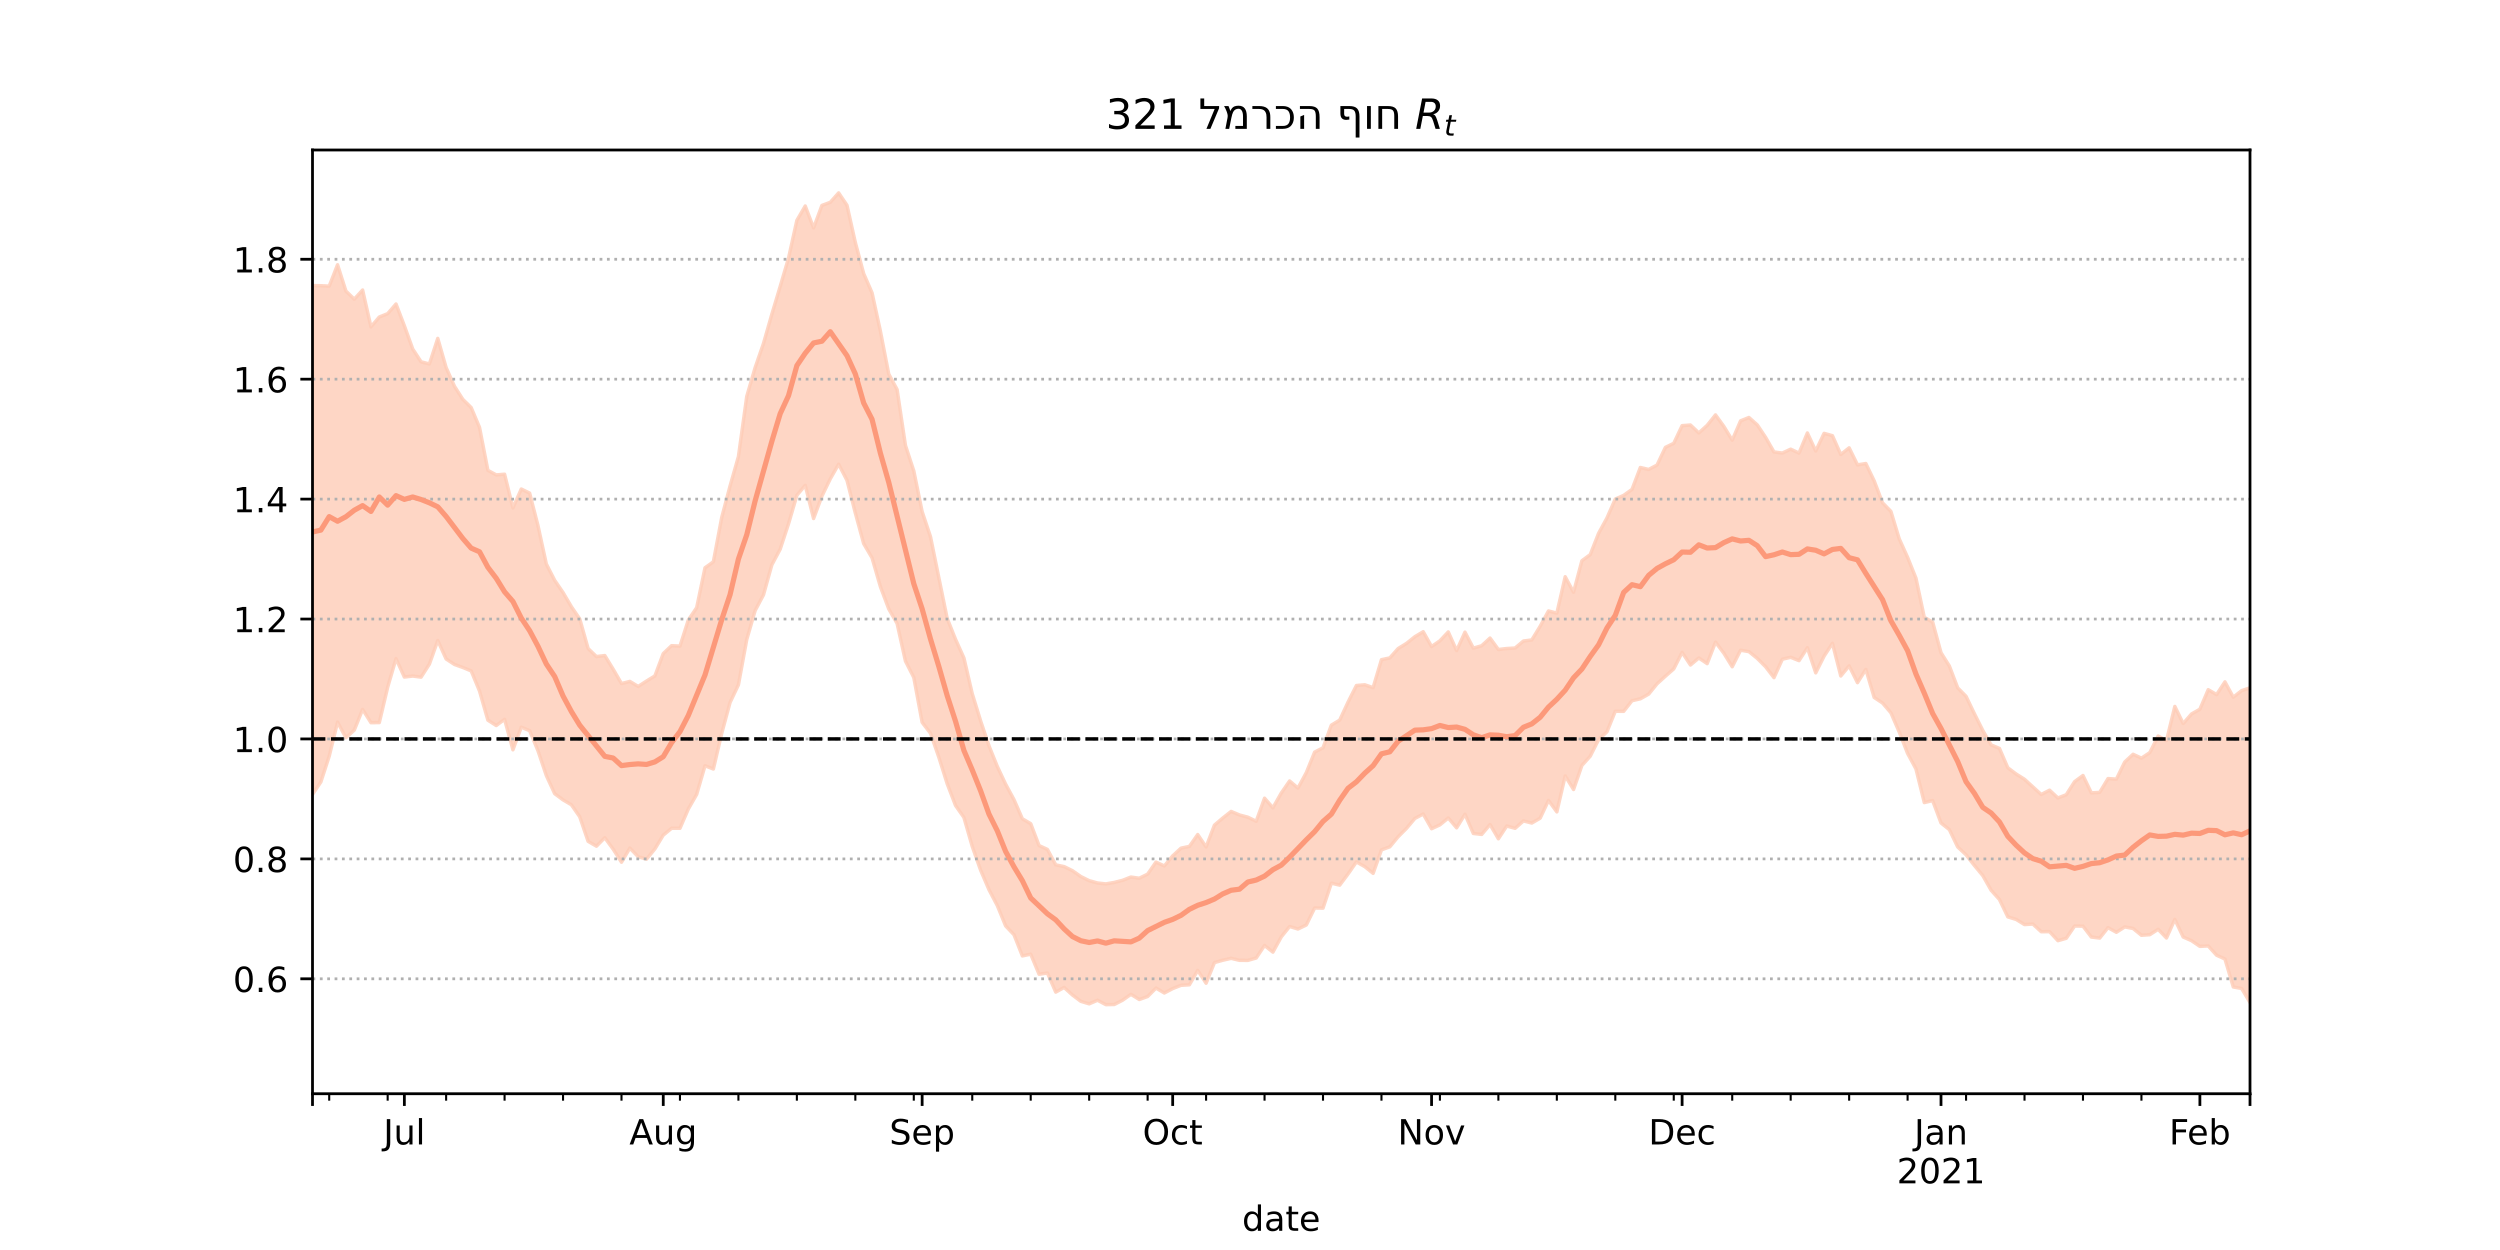 <?xml version="1.0" encoding="utf-8" standalone="no"?>
<!DOCTYPE svg PUBLIC "-//W3C//DTD SVG 1.1//EN"
  "http://www.w3.org/Graphics/SVG/1.1/DTD/svg11.dtd">
<!-- Created with matplotlib (https://matplotlib.org/) -->
<svg height="360pt" version="1.1" viewBox="0 0 720 360" width="720pt" xmlns="http://www.w3.org/2000/svg" xmlns:xlink="http://www.w3.org/1999/xlink">
 <defs>
  <style type="text/css">*{stroke-linecap:butt;stroke-linejoin:round;}</style>
 </defs>
 <g id="figure_1">
  <g id="patch_1">
   <path d="M 0 360 
L 720 360 
L 720 0 
L 0 0 
z
" style="fill:#ffffff;"/>
  </g>
  <g id="axes_1">
   <g id="patch_2">
    <path d="M 90 315 
L 648 315 
L 648 43.2 
L 90 43.2 
z
" style="fill:#ffffff;"/>
   </g>
   <g id="PolyCollection_1">
    <defs>
     <path d="M 90 -131.208 
L 90 -277.752 
L 92.405 -277.716 
L 94.81 -277.594 
L 97.216 -283.746 
L 99.621 -276.176 
L 102.026 -273.843 
L 104.431 -276.475 
L 106.836 -265.872 
L 109.241 -268.701 
L 111.647 -269.667 
L 114.052 -272.447 
L 116.457 -266.18 
L 118.862 -259.489 
L 121.267 -255.798 
L 123.672 -255.187 
L 126.078 -262.544 
L 128.483 -254.133 
L 130.888 -248.747 
L 133.293 -244.988 
L 135.698 -242.617 
L 138.103 -236.901 
L 140.509 -224.541 
L 142.914 -223.23 
L 145.319 -223.426 
L 147.724 -213.714 
L 150.129 -219.159 
L 152.534 -217.983 
L 154.94 -208.604 
L 157.345 -197.565 
L 159.75 -192.856 
L 162.155 -189.346 
L 164.56 -185.265 
L 166.966 -181.745 
L 169.371 -173.225 
L 171.776 -170.907 
L 174.181 -171.202 
L 176.586 -167.287 
L 178.991 -163.135 
L 181.397 -163.756 
L 183.802 -162.301 
L 186.207 -163.858 
L 188.612 -165.343 
L 191.017 -171.766 
L 193.422 -174.048 
L 195.828 -173.918 
L 198.233 -181.423 
L 200.638 -184.983 
L 203.043 -196.481 
L 205.448 -198.198 
L 207.853 -210.961 
L 210.259 -220.034 
L 212.664 -228.49 
L 215.069 -245.847 
L 217.474 -254.106 
L 219.879 -261.068 
L 222.284 -269.478 
L 224.69 -277.487 
L 227.095 -285.656 
L 229.5 -296.534 
L 231.905 -300.674 
L 234.31 -294.351 
L 236.716 -300.84 
L 239.121 -301.735 
L 241.526 -304.445 
L 243.931 -300.884 
L 246.336 -290.154 
L 248.741 -281.195 
L 251.147 -275.664 
L 253.552 -264.637 
L 255.957 -252.278 
L 258.362 -247.811 
L 260.767 -231.721 
L 263.172 -224.366 
L 265.578 -212.631 
L 267.983 -205.415 
L 270.388 -193.618 
L 272.793 -181.871 
L 275.198 -175.872 
L 277.603 -170.512 
L 280.009 -160.196 
L 282.414 -152.386 
L 284.819 -145.218 
L 287.224 -139.259 
L 289.629 -134.14 
L 292.034 -129.688 
L 294.44 -124.184 
L 296.845 -122.788 
L 299.25 -116.473 
L 301.655 -115.371 
L 304.06 -110.916 
L 306.466 -110.422 
L 308.871 -109.241 
L 311.276 -107.557 
L 313.681 -106.365 
L 316.086 -105.699 
L 318.491 -105.441 
L 320.897 -105.861 
L 323.302 -106.467 
L 325.707 -107.411 
L 328.112 -107.071 
L 330.517 -108.246 
L 332.922 -111.725 
L 335.328 -110.602 
L 337.733 -113.506 
L 340.138 -115.733 
L 342.543 -116.234 
L 344.948 -119.653 
L 347.353 -116.066 
L 349.759 -122.364 
L 352.164 -124.41 
L 354.569 -126.307 
L 356.974 -125.29 
L 359.379 -124.648 
L 361.784 -123.471 
L 364.19 -130.122 
L 366.595 -127.351 
L 369 -131.592 
L 371.405 -135.085 
L 373.81 -133.033 
L 376.216 -137.487 
L 378.621 -143.398 
L 381.026 -144.62 
L 383.431 -151.164 
L 385.836 -152.603 
L 388.241 -157.797 
L 390.647 -162.574 
L 393.052 -162.78 
L 395.457 -161.964 
L 397.862 -170.011 
L 400.267 -170.522 
L 402.672 -173.222 
L 405.078 -174.702 
L 407.483 -176.626 
L 409.888 -178.073 
L 412.293 -173.794 
L 414.698 -175.454 
L 417.103 -178.003 
L 419.509 -172.627 
L 421.914 -177.941 
L 424.319 -173.335 
L 426.724 -174.027 
L 429.129 -176.238 
L 431.534 -172.941 
L 433.94 -173.23 
L 436.345 -173.364 
L 438.75 -175.385 
L 441.155 -175.696 
L 443.56 -179.62 
L 445.966 -184.044 
L 448.371 -183.416 
L 450.776 -193.896 
L 453.181 -189.432 
L 455.586 -198.501 
L 457.991 -200.274 
L 460.397 -206.406 
L 462.802 -210.822 
L 465.207 -216.272 
L 467.612 -217.329 
L 470.017 -219.046 
L 472.422 -225.363 
L 474.828 -224.8 
L 477.233 -226.071 
L 479.638 -231.154 
L 482.043 -232.324 
L 484.448 -237.409 
L 486.853 -237.597 
L 489.259 -235.315 
L 491.664 -237.5 
L 494.069 -240.506 
L 496.474 -237.192 
L 498.879 -233.225 
L 501.284 -238.793 
L 503.69 -239.764 
L 506.095 -237.633 
L 508.5 -234.028 
L 510.905 -229.835 
L 513.31 -229.518 
L 515.716 -230.639 
L 518.121 -229.508 
L 520.526 -235.306 
L 522.931 -230.112 
L 525.336 -235.191 
L 527.741 -234.526 
L 530.147 -229.111 
L 532.552 -231.019 
L 534.957 -226.122 
L 537.362 -226.501 
L 539.767 -221.505 
L 542.172 -215.182 
L 544.578 -212.724 
L 546.983 -204.798 
L 549.388 -199.483 
L 551.793 -193.48 
L 554.198 -182.2 
L 556.603 -180.854 
L 559.009 -172.02 
L 561.414 -168.194 
L 563.819 -161.891 
L 566.224 -159.456 
L 568.629 -154.449 
L 571.034 -149.642 
L 573.44 -145.463 
L 575.845 -144.453 
L 578.25 -138.879 
L 580.655 -137.082 
L 583.06 -135.567 
L 585.466 -133.376 
L 587.871 -131.187 
L 590.276 -132.424 
L 592.681 -130.18 
L 595.086 -131.119 
L 597.491 -134.886 
L 599.897 -136.659 
L 602.302 -131.655 
L 604.707 -131.79 
L 607.112 -135.774 
L 609.517 -135.61 
L 611.922 -140.533 
L 614.328 -142.77 
L 616.733 -141.654 
L 619.138 -143.24 
L 621.543 -148.019 
L 623.948 -146.715 
L 626.353 -156.548 
L 628.759 -151.62 
L 631.164 -154.383 
L 633.569 -155.738 
L 635.974 -161.369 
L 638.379 -159.957 
L 640.784 -163.621 
L 643.19 -159.196 
L 645.595 -161.103 
L 648 -161.893 
L 650.405 -163.451 
L 652.81 -162.947 
L 655.216 -172.219 
L 657.621 -168.092 
L 660.026 -167.856 
L 662.431 -168.211 
L 664.836 -173.43 
L 667.241 -171.781 
L 667.241 -60.802 
L 667.241 -60.802 
L 664.836 -61.767 
L 662.431 -57.355 
L 660.026 -60.604 
L 657.621 -63.926 
L 655.216 -71.732 
L 652.81 -65.574 
L 650.405 -68.299 
L 648 -71.279 
L 645.595 -75.319 
L 643.19 -75.751 
L 640.784 -83.814 
L 638.379 -84.893 
L 635.974 -87.569 
L 633.569 -87.441 
L 631.164 -89.084 
L 628.759 -90.15 
L 626.353 -95.216 
L 623.948 -89.858 
L 621.543 -92.36 
L 619.138 -90.808 
L 616.733 -90.64 
L 614.328 -92.604 
L 611.922 -93.039 
L 609.517 -91.501 
L 607.112 -92.844 
L 604.707 -89.828 
L 602.302 -90.135 
L 599.897 -93.267 
L 597.491 -93.307 
L 595.086 -89.773 
L 592.681 -89.086 
L 590.276 -91.677 
L 587.871 -91.664 
L 585.466 -93.877 
L 583.06 -93.719 
L 580.655 -95.208 
L 578.25 -95.938 
L 575.845 -100.936 
L 573.44 -103.613 
L 571.034 -107.843 
L 568.629 -110.743 
L 566.224 -113.83 
L 563.819 -116.068 
L 561.414 -121.062 
L 559.009 -122.989 
L 556.603 -129.427 
L 554.198 -128.856 
L 551.793 -138.559 
L 549.388 -143.009 
L 546.983 -149.166 
L 544.578 -154.721 
L 542.172 -157.528 
L 539.767 -159.13 
L 537.362 -167.216 
L 534.957 -163.393 
L 532.552 -168.223 
L 530.147 -165.318 
L 527.741 -174.725 
L 525.336 -171.028 
L 522.931 -166.222 
L 520.526 -173.449 
L 518.121 -169.737 
L 515.716 -170.694 
L 513.31 -170.146 
L 510.905 -164.835 
L 508.5 -167.965 
L 506.095 -170.382 
L 503.69 -172.334 
L 501.284 -172.738 
L 498.879 -167.976 
L 496.474 -171.863 
L 494.069 -175.062 
L 491.664 -168.877 
L 489.259 -170.502 
L 486.853 -168.473 
L 484.448 -172.111 
L 482.043 -167.361 
L 479.638 -165.251 
L 477.233 -163.073 
L 474.828 -160.108 
L 472.422 -158.743 
L 470.017 -158.193 
L 467.612 -155.129 
L 465.207 -155.165 
L 462.802 -149.246 
L 460.397 -146.988 
L 457.991 -142.222 
L 455.586 -139.548 
L 453.181 -132.626 
L 450.776 -136.539 
L 448.371 -126.18 
L 445.966 -129.481 
L 443.56 -124.36 
L 441.155 -122.964 
L 438.75 -123.568 
L 436.345 -121.446 
L 433.94 -122.104 
L 431.534 -118.434 
L 429.129 -122.537 
L 426.724 -119.68 
L 424.319 -119.965 
L 421.914 -125.491 
L 419.509 -121.588 
L 417.103 -124.42 
L 414.698 -122.438 
L 412.293 -121.327 
L 409.888 -125.562 
L 407.483 -124.289 
L 405.078 -121.438 
L 402.672 -119.022 
L 400.267 -116.116 
L 397.862 -115.246 
L 395.457 -108.471 
L 393.052 -110.414 
L 390.647 -111.761 
L 388.241 -108.303 
L 385.836 -105.078 
L 383.431 -105.652 
L 381.026 -98.454 
L 378.621 -98.501 
L 376.216 -93.604 
L 373.81 -92.442 
L 371.405 -93.172 
L 369 -90.16 
L 366.595 -85.787 
L 364.19 -87.7 
L 361.784 -84.094 
L 359.379 -83.411 
L 356.974 -83.421 
L 354.569 -83.998 
L 352.164 -83.452 
L 349.759 -82.777 
L 347.353 -76.833 
L 344.948 -80.53 
L 342.543 -76.382 
L 340.138 -76.229 
L 337.733 -75.285 
L 335.328 -74.02 
L 332.922 -75.437 
L 330.517 -72.998 
L 328.112 -72.146 
L 325.707 -73.631 
L 323.302 -71.941 
L 320.897 -70.697 
L 318.491 -70.659 
L 316.086 -71.931 
L 313.681 -70.891 
L 311.276 -71.622 
L 308.871 -73.432 
L 306.466 -75.608 
L 304.06 -74.269 
L 301.655 -79.766 
L 299.25 -79.418 
L 296.845 -85.2 
L 294.44 -84.69 
L 292.034 -90.793 
L 289.629 -93.33 
L 287.224 -99.187 
L 284.819 -103.784 
L 282.414 -109.399 
L 280.009 -116.221 
L 277.603 -124.581 
L 275.198 -128.012 
L 272.793 -134.276 
L 270.388 -141.903 
L 267.983 -148.814 
L 265.578 -151.957 
L 263.172 -164.879 
L 260.767 -169.615 
L 258.362 -180.444 
L 255.957 -184.636 
L 253.552 -191.042 
L 251.147 -199.338 
L 248.741 -203.427 
L 246.336 -212.248 
L 243.931 -221.667 
L 241.526 -226.308 
L 239.121 -222.096 
L 236.716 -217.119 
L 234.31 -210.663 
L 231.905 -220.227 
L 229.5 -217.353 
L 227.095 -209.144 
L 224.69 -201.83 
L 222.284 -197.305 
L 219.879 -188.672 
L 217.474 -184.148 
L 215.069 -175.837 
L 212.664 -162.761 
L 210.259 -157.699 
L 207.853 -148.79 
L 205.448 -138.519 
L 203.043 -139.46 
L 200.638 -131.212 
L 198.233 -126.998 
L 195.828 -121.451 
L 193.422 -121.46 
L 191.017 -119.477 
L 188.612 -115.524 
L 186.207 -112.579 
L 183.802 -113.248 
L 181.397 -115.748 
L 178.991 -111.681 
L 176.586 -115.44 
L 174.181 -118.742 
L 171.776 -116.297 
L 169.371 -117.695 
L 166.966 -124.761 
L 164.56 -128.224 
L 162.155 -129.638 
L 159.75 -131.424 
L 157.345 -136.635 
L 154.94 -143.781 
L 152.534 -149.563 
L 150.129 -150.571 
L 147.724 -144.058 
L 145.319 -152.832 
L 142.914 -151.049 
L 140.509 -152.592 
L 138.103 -160.983 
L 135.698 -166.784 
L 133.293 -167.768 
L 130.888 -168.634 
L 128.483 -170.216 
L 126.078 -175.531 
L 123.672 -168.746 
L 121.267 -164.981 
L 118.862 -165.293 
L 116.457 -165.009 
L 114.052 -170.299 
L 111.647 -162.08 
L 109.241 -151.897 
L 106.836 -151.865 
L 104.431 -155.693 
L 102.026 -149.718 
L 99.621 -147.538 
L 97.216 -152.027 
L 94.81 -142.217 
L 92.405 -134.797 
L 90 -131.208 
z
" id="m1b7b558368" style="stroke:#fdcbb6;stroke-opacity:0.8;"/>
    </defs>
    <g clip-path="url(#p63c198e848)">
     <use style="fill:#fdcbb6;fill-opacity:0.8;stroke:#fdcbb6;stroke-opacity:0.8;" x="0" xlink:href="#m1b7b558368" y="360"/>
    </g>
   </g>
   <g id="matplotlib.axis_1">
    <g id="xtick_1">
     <g id="line2d_1">
      <defs>
       <path d="M 0 0 
L 0 3.5 
" id="m5bec27fdd2" style="stroke:#000000;stroke-width:0.8;"/>
      </defs>
      <g>
       <use style="stroke:#000000;stroke-width:0.8;" x="90" xlink:href="#m5bec27fdd2" y="315"/>
      </g>
     </g>
    </g>
    <g id="xtick_2">
     <g id="line2d_2">
      <g>
       <use style="stroke:#000000;stroke-width:0.8;" x="116.457" xlink:href="#m5bec27fdd2" y="315"/>
      </g>
     </g>
     <g id="text_1">
      <!-- Jul -->
      <g transform="translate(110.424 329.598)scale(0.1 -0.1)">
       <defs>
        <path d="M 9.812 72.906 
L 19.672 72.906 
L 19.672 5.078 
Q 19.672 -8.109 14.672 -14.062 
Q 9.672 -20.016 -1.422 -20.016 
L -5.172 -20.016 
L -5.172 -11.719 
L -2.094 -11.719 
Q 4.438 -11.719 7.125 -8.047 
Q 9.812 -4.391 9.812 5.078 
z
" id="DejaVuSans-74"/>
        <path d="M 8.5 21.578 
L 8.5 54.688 
L 17.484 54.688 
L 17.484 21.922 
Q 17.484 14.156 20.5 10.266 
Q 23.531 6.391 29.594 6.391 
Q 36.859 6.391 41.078 11.031 
Q 45.312 15.672 45.312 23.688 
L 45.312 54.688 
L 54.297 54.688 
L 54.297 0 
L 45.312 0 
L 45.312 8.406 
Q 42.047 3.422 37.719 1 
Q 33.406 -1.422 27.688 -1.422 
Q 18.266 -1.422 13.375 4.438 
Q 8.5 10.297 8.5 21.578 
z
M 31.109 56 
z
" id="DejaVuSans-117"/>
        <path d="M 9.422 75.984 
L 18.406 75.984 
L 18.406 0 
L 9.422 0 
z
" id="DejaVuSans-108"/>
       </defs>
       <use xlink:href="#DejaVuSans-74"/>
       <use x="29.492" xlink:href="#DejaVuSans-117"/>
       <use x="92.871" xlink:href="#DejaVuSans-108"/>
      </g>
     </g>
    </g>
    <g id="xtick_3">
     <g id="line2d_3">
      <g>
       <use style="stroke:#000000;stroke-width:0.8;" x="191.017" xlink:href="#m5bec27fdd2" y="315"/>
      </g>
     </g>
     <g id="text_2">
      <!-- Aug -->
      <g transform="translate(181.254 329.598)scale(0.1 -0.1)">
       <defs>
        <path d="M 34.188 63.188 
L 20.797 26.906 
L 47.609 26.906 
z
M 28.609 72.906 
L 39.797 72.906 
L 67.578 0 
L 57.328 0 
L 50.688 18.703 
L 17.828 18.703 
L 11.188 0 
L 0.781 0 
z
" id="DejaVuSans-65"/>
        <path d="M 45.406 27.984 
Q 45.406 37.75 41.375 43.109 
Q 37.359 48.484 30.078 48.484 
Q 22.859 48.484 18.828 43.109 
Q 14.797 37.75 14.797 27.984 
Q 14.797 18.266 18.828 12.891 
Q 22.859 7.516 30.078 7.516 
Q 37.359 7.516 41.375 12.891 
Q 45.406 18.266 45.406 27.984 
z
M 54.391 6.781 
Q 54.391 -7.172 48.188 -13.984 
Q 42 -20.797 29.203 -20.797 
Q 24.469 -20.797 20.266 -20.094 
Q 16.062 -19.391 12.109 -17.922 
L 12.109 -9.188 
Q 16.062 -11.328 19.922 -12.344 
Q 23.781 -13.375 27.781 -13.375 
Q 36.625 -13.375 41.016 -8.766 
Q 45.406 -4.156 45.406 5.172 
L 45.406 9.625 
Q 42.625 4.781 38.281 2.391 
Q 33.938 0 27.875 0 
Q 17.828 0 11.672 7.656 
Q 5.516 15.328 5.516 27.984 
Q 5.516 40.672 11.672 48.328 
Q 17.828 56 27.875 56 
Q 33.938 56 38.281 53.609 
Q 42.625 51.219 45.406 46.391 
L 45.406 54.688 
L 54.391 54.688 
z
" id="DejaVuSans-103"/>
       </defs>
       <use xlink:href="#DejaVuSans-65"/>
       <use x="68.408" xlink:href="#DejaVuSans-117"/>
       <use x="131.787" xlink:href="#DejaVuSans-103"/>
      </g>
     </g>
    </g>
    <g id="xtick_4">
     <g id="line2d_4">
      <g>
       <use style="stroke:#000000;stroke-width:0.8;" x="265.578" xlink:href="#m5bec27fdd2" y="315"/>
      </g>
     </g>
     <g id="text_3">
      <!-- Sep -->
      <g transform="translate(256.153 329.598)scale(0.1 -0.1)">
       <defs>
        <path d="M 53.516 70.516 
L 53.516 60.891 
Q 47.906 63.578 42.922 64.891 
Q 37.938 66.219 33.297 66.219 
Q 25.25 66.219 20.875 63.094 
Q 16.5 59.969 16.5 54.203 
Q 16.5 49.359 19.406 46.891 
Q 22.312 44.438 30.422 42.922 
L 36.375 41.703 
Q 47.406 39.594 52.656 34.297 
Q 57.906 29 57.906 20.125 
Q 57.906 9.516 50.797 4.047 
Q 43.703 -1.422 29.984 -1.422 
Q 24.812 -1.422 18.969 -0.25 
Q 13.141 0.922 6.891 3.219 
L 6.891 13.375 
Q 12.891 10.016 18.656 8.297 
Q 24.422 6.594 29.984 6.594 
Q 38.422 6.594 43.016 9.906 
Q 47.609 13.234 47.609 19.391 
Q 47.609 24.75 44.312 27.781 
Q 41.016 30.812 33.5 32.328 
L 27.484 33.5 
Q 16.453 35.688 11.516 40.375 
Q 6.594 45.062 6.594 53.422 
Q 6.594 63.094 13.406 68.656 
Q 20.219 74.219 32.172 74.219 
Q 37.312 74.219 42.625 73.281 
Q 47.953 72.359 53.516 70.516 
z
" id="DejaVuSans-83"/>
        <path d="M 56.203 29.594 
L 56.203 25.203 
L 14.891 25.203 
Q 15.484 15.922 20.484 11.062 
Q 25.484 6.203 34.422 6.203 
Q 39.594 6.203 44.453 7.469 
Q 49.312 8.734 54.109 11.281 
L 54.109 2.781 
Q 49.266 0.734 44.188 -0.344 
Q 39.109 -1.422 33.891 -1.422 
Q 20.797 -1.422 13.156 6.188 
Q 5.516 13.812 5.516 26.812 
Q 5.516 40.234 12.766 48.109 
Q 20.016 56 32.328 56 
Q 43.359 56 49.781 48.891 
Q 56.203 41.797 56.203 29.594 
z
M 47.219 32.234 
Q 47.125 39.594 43.094 43.984 
Q 39.062 48.391 32.422 48.391 
Q 24.906 48.391 20.391 44.141 
Q 15.875 39.891 15.188 32.172 
z
" id="DejaVuSans-101"/>
        <path d="M 18.109 8.203 
L 18.109 -20.797 
L 9.078 -20.797 
L 9.078 54.688 
L 18.109 54.688 
L 18.109 46.391 
Q 20.953 51.266 25.266 53.625 
Q 29.594 56 35.594 56 
Q 45.562 56 51.781 48.094 
Q 58.016 40.188 58.016 27.297 
Q 58.016 14.406 51.781 6.484 
Q 45.562 -1.422 35.594 -1.422 
Q 29.594 -1.422 25.266 0.953 
Q 20.953 3.328 18.109 8.203 
z
M 48.688 27.297 
Q 48.688 37.203 44.609 42.844 
Q 40.531 48.484 33.406 48.484 
Q 26.266 48.484 22.188 42.844 
Q 18.109 37.203 18.109 27.297 
Q 18.109 17.391 22.188 11.75 
Q 26.266 6.109 33.406 6.109 
Q 40.531 6.109 44.609 11.75 
Q 48.688 17.391 48.688 27.297 
z
" id="DejaVuSans-112"/>
       </defs>
       <use xlink:href="#DejaVuSans-83"/>
       <use x="63.477" xlink:href="#DejaVuSans-101"/>
       <use x="125" xlink:href="#DejaVuSans-112"/>
      </g>
     </g>
    </g>
    <g id="xtick_5">
     <g id="line2d_5">
      <g>
       <use style="stroke:#000000;stroke-width:0.8;" x="337.733" xlink:href="#m5bec27fdd2" y="315"/>
      </g>
     </g>
     <g id="text_4">
      <!-- Oct -->
      <g transform="translate(329.087 329.598)scale(0.1 -0.1)">
       <defs>
        <path d="M 39.406 66.219 
Q 28.656 66.219 22.328 58.203 
Q 16.016 50.203 16.016 36.375 
Q 16.016 22.609 22.328 14.594 
Q 28.656 6.594 39.406 6.594 
Q 50.141 6.594 56.422 14.594 
Q 62.703 22.609 62.703 36.375 
Q 62.703 50.203 56.422 58.203 
Q 50.141 66.219 39.406 66.219 
z
M 39.406 74.219 
Q 54.734 74.219 63.906 63.938 
Q 73.094 53.656 73.094 36.375 
Q 73.094 19.141 63.906 8.859 
Q 54.734 -1.422 39.406 -1.422 
Q 24.031 -1.422 14.812 8.828 
Q 5.609 19.094 5.609 36.375 
Q 5.609 53.656 14.812 63.938 
Q 24.031 74.219 39.406 74.219 
z
" id="DejaVuSans-79"/>
        <path d="M 48.781 52.594 
L 48.781 44.188 
Q 44.969 46.297 41.141 47.344 
Q 37.312 48.391 33.406 48.391 
Q 24.656 48.391 19.812 42.844 
Q 14.984 37.312 14.984 27.297 
Q 14.984 17.281 19.812 11.734 
Q 24.656 6.203 33.406 6.203 
Q 37.312 6.203 41.141 7.25 
Q 44.969 8.297 48.781 10.406 
L 48.781 2.094 
Q 45.016 0.344 40.984 -0.531 
Q 36.969 -1.422 32.422 -1.422 
Q 20.062 -1.422 12.781 6.344 
Q 5.516 14.109 5.516 27.297 
Q 5.516 40.672 12.859 48.328 
Q 20.219 56 33.016 56 
Q 37.156 56 41.109 55.141 
Q 45.062 54.297 48.781 52.594 
z
" id="DejaVuSans-99"/>
        <path d="M 18.312 70.219 
L 18.312 54.688 
L 36.812 54.688 
L 36.812 47.703 
L 18.312 47.703 
L 18.312 18.016 
Q 18.312 11.328 20.141 9.422 
Q 21.969 7.516 27.594 7.516 
L 36.812 7.516 
L 36.812 0 
L 27.594 0 
Q 17.188 0 13.234 3.875 
Q 9.281 7.766 9.281 18.016 
L 9.281 47.703 
L 2.688 47.703 
L 2.688 54.688 
L 9.281 54.688 
L 9.281 70.219 
z
" id="DejaVuSans-116"/>
       </defs>
       <use xlink:href="#DejaVuSans-79"/>
       <use x="78.711" xlink:href="#DejaVuSans-99"/>
       <use x="133.691" xlink:href="#DejaVuSans-116"/>
      </g>
     </g>
    </g>
    <g id="xtick_6">
     <g id="line2d_6">
      <g>
       <use style="stroke:#000000;stroke-width:0.8;" x="412.293" xlink:href="#m5bec27fdd2" y="315"/>
      </g>
     </g>
     <g id="text_5">
      <!-- Nov -->
      <g transform="translate(402.534 329.598)scale(0.1 -0.1)">
       <defs>
        <path d="M 9.812 72.906 
L 23.094 72.906 
L 55.422 11.922 
L 55.422 72.906 
L 64.984 72.906 
L 64.984 0 
L 51.703 0 
L 19.391 60.984 
L 19.391 0 
L 9.812 0 
z
" id="DejaVuSans-78"/>
        <path d="M 30.609 48.391 
Q 23.391 48.391 19.188 42.75 
Q 14.984 37.109 14.984 27.297 
Q 14.984 17.484 19.156 11.844 
Q 23.344 6.203 30.609 6.203 
Q 37.797 6.203 41.984 11.859 
Q 46.188 17.531 46.188 27.297 
Q 46.188 37.016 41.984 42.703 
Q 37.797 48.391 30.609 48.391 
z
M 30.609 56 
Q 42.328 56 49.016 48.375 
Q 55.719 40.766 55.719 27.297 
Q 55.719 13.875 49.016 6.219 
Q 42.328 -1.422 30.609 -1.422 
Q 18.844 -1.422 12.172 6.219 
Q 5.516 13.875 5.516 27.297 
Q 5.516 40.766 12.172 48.375 
Q 18.844 56 30.609 56 
z
" id="DejaVuSans-111"/>
        <path d="M 2.984 54.688 
L 12.5 54.688 
L 29.594 8.797 
L 46.688 54.688 
L 56.203 54.688 
L 35.688 0 
L 23.484 0 
z
" id="DejaVuSans-118"/>
       </defs>
       <use xlink:href="#DejaVuSans-78"/>
       <use x="74.805" xlink:href="#DejaVuSans-111"/>
       <use x="135.986" xlink:href="#DejaVuSans-118"/>
      </g>
     </g>
    </g>
    <g id="xtick_7">
     <g id="line2d_7">
      <g>
       <use style="stroke:#000000;stroke-width:0.8;" x="484.448" xlink:href="#m5bec27fdd2" y="315"/>
      </g>
     </g>
     <g id="text_6">
      <!-- Dec -->
      <g transform="translate(474.772 329.598)scale(0.1 -0.1)">
       <defs>
        <path d="M 19.672 64.797 
L 19.672 8.109 
L 31.594 8.109 
Q 46.688 8.109 53.688 14.938 
Q 60.688 21.781 60.688 36.531 
Q 60.688 51.172 53.688 57.984 
Q 46.688 64.797 31.594 64.797 
z
M 9.812 72.906 
L 30.078 72.906 
Q 51.266 72.906 61.172 64.094 
Q 71.094 55.281 71.094 36.531 
Q 71.094 17.672 61.125 8.828 
Q 51.172 0 30.078 0 
L 9.812 0 
z
" id="DejaVuSans-68"/>
       </defs>
       <use xlink:href="#DejaVuSans-68"/>
       <use x="77.002" xlink:href="#DejaVuSans-101"/>
       <use x="138.525" xlink:href="#DejaVuSans-99"/>
      </g>
     </g>
    </g>
    <g id="xtick_8">
     <g id="line2d_8">
      <g>
       <use style="stroke:#000000;stroke-width:0.8;" x="559.009" xlink:href="#m5bec27fdd2" y="315"/>
      </g>
     </g>
     <g id="text_7">
      <!-- Jan -->
      <g transform="translate(551.301 329.598)scale(0.1 -0.1)">
       <defs>
        <path d="M 34.281 27.484 
Q 23.391 27.484 19.188 25 
Q 14.984 22.516 14.984 16.5 
Q 14.984 11.719 18.141 8.906 
Q 21.297 6.109 26.703 6.109 
Q 34.188 6.109 38.703 11.406 
Q 43.219 16.703 43.219 25.484 
L 43.219 27.484 
z
M 52.203 31.203 
L 52.203 0 
L 43.219 0 
L 43.219 8.297 
Q 40.141 3.328 35.547 0.953 
Q 30.953 -1.422 24.312 -1.422 
Q 15.922 -1.422 10.953 3.297 
Q 6 8.016 6 15.922 
Q 6 25.141 12.172 29.828 
Q 18.359 34.516 30.609 34.516 
L 43.219 34.516 
L 43.219 35.406 
Q 43.219 41.609 39.141 45 
Q 35.062 48.391 27.688 48.391 
Q 23 48.391 18.547 47.266 
Q 14.109 46.141 10.016 43.891 
L 10.016 52.203 
Q 14.938 54.109 19.578 55.047 
Q 24.219 56 28.609 56 
Q 40.484 56 46.344 49.844 
Q 52.203 43.703 52.203 31.203 
z
" id="DejaVuSans-97"/>
        <path d="M 54.891 33.016 
L 54.891 0 
L 45.906 0 
L 45.906 32.719 
Q 45.906 40.484 42.875 44.328 
Q 39.844 48.188 33.797 48.188 
Q 26.516 48.188 22.312 43.547 
Q 18.109 38.922 18.109 30.906 
L 18.109 0 
L 9.078 0 
L 9.078 54.688 
L 18.109 54.688 
L 18.109 46.188 
Q 21.344 51.125 25.703 53.562 
Q 30.078 56 35.797 56 
Q 45.219 56 50.047 50.172 
Q 54.891 44.344 54.891 33.016 
z
" id="DejaVuSans-110"/>
       </defs>
       <use xlink:href="#DejaVuSans-74"/>
       <use x="29.492" xlink:href="#DejaVuSans-97"/>
       <use x="90.771" xlink:href="#DejaVuSans-110"/>
      </g>
      <!-- 2021 -->
      <g transform="translate(546.284 340.796)scale(0.1 -0.1)">
       <defs>
        <path d="M 19.188 8.297 
L 53.609 8.297 
L 53.609 0 
L 7.328 0 
L 7.328 8.297 
Q 12.938 14.109 22.625 23.891 
Q 32.328 33.688 34.812 36.531 
Q 39.547 41.844 41.422 45.531 
Q 43.312 49.219 43.312 52.781 
Q 43.312 58.594 39.234 62.25 
Q 35.156 65.922 28.609 65.922 
Q 23.969 65.922 18.812 64.312 
Q 13.672 62.703 7.812 59.422 
L 7.812 69.391 
Q 13.766 71.781 18.938 73 
Q 24.125 74.219 28.422 74.219 
Q 39.75 74.219 46.484 68.547 
Q 53.219 62.891 53.219 53.422 
Q 53.219 48.922 51.531 44.891 
Q 49.859 40.875 45.406 35.406 
Q 44.188 33.984 37.641 27.219 
Q 31.109 20.453 19.188 8.297 
z
" id="DejaVuSans-50"/>
        <path d="M 31.781 66.406 
Q 24.172 66.406 20.328 58.906 
Q 16.5 51.422 16.5 36.375 
Q 16.5 21.391 20.328 13.891 
Q 24.172 6.391 31.781 6.391 
Q 39.453 6.391 43.281 13.891 
Q 47.125 21.391 47.125 36.375 
Q 47.125 51.422 43.281 58.906 
Q 39.453 66.406 31.781 66.406 
z
M 31.781 74.219 
Q 44.047 74.219 50.516 64.516 
Q 56.984 54.828 56.984 36.375 
Q 56.984 17.969 50.516 8.266 
Q 44.047 -1.422 31.781 -1.422 
Q 19.531 -1.422 13.062 8.266 
Q 6.594 17.969 6.594 36.375 
Q 6.594 54.828 13.062 64.516 
Q 19.531 74.219 31.781 74.219 
z
" id="DejaVuSans-48"/>
        <path d="M 12.406 8.297 
L 28.516 8.297 
L 28.516 63.922 
L 10.984 60.406 
L 10.984 69.391 
L 28.422 72.906 
L 38.281 72.906 
L 38.281 8.297 
L 54.391 8.297 
L 54.391 0 
L 12.406 0 
z
" id="DejaVuSans-49"/>
       </defs>
       <use xlink:href="#DejaVuSans-50"/>
       <use x="63.623" xlink:href="#DejaVuSans-48"/>
       <use x="127.246" xlink:href="#DejaVuSans-50"/>
       <use x="190.869" xlink:href="#DejaVuSans-49"/>
      </g>
     </g>
    </g>
    <g id="xtick_9">
     <g id="line2d_9">
      <g>
       <use style="stroke:#000000;stroke-width:0.8;" x="633.569" xlink:href="#m5bec27fdd2" y="315"/>
      </g>
     </g>
     <g id="text_8">
      <!-- Feb -->
      <g transform="translate(624.717 329.598)scale(0.1 -0.1)">
       <defs>
        <path d="M 9.812 72.906 
L 51.703 72.906 
L 51.703 64.594 
L 19.672 64.594 
L 19.672 43.109 
L 48.578 43.109 
L 48.578 34.812 
L 19.672 34.812 
L 19.672 0 
L 9.812 0 
z
" id="DejaVuSans-70"/>
        <path d="M 48.688 27.297 
Q 48.688 37.203 44.609 42.844 
Q 40.531 48.484 33.406 48.484 
Q 26.266 48.484 22.188 42.844 
Q 18.109 37.203 18.109 27.297 
Q 18.109 17.391 22.188 11.75 
Q 26.266 6.109 33.406 6.109 
Q 40.531 6.109 44.609 11.75 
Q 48.688 17.391 48.688 27.297 
z
M 18.109 46.391 
Q 20.953 51.266 25.266 53.625 
Q 29.594 56 35.594 56 
Q 45.562 56 51.781 48.094 
Q 58.016 40.188 58.016 27.297 
Q 58.016 14.406 51.781 6.484 
Q 45.562 -1.422 35.594 -1.422 
Q 29.594 -1.422 25.266 0.953 
Q 20.953 3.328 18.109 8.203 
L 18.109 0 
L 9.078 0 
L 9.078 75.984 
L 18.109 75.984 
z
" id="DejaVuSans-98"/>
       </defs>
       <use xlink:href="#DejaVuSans-70"/>
       <use x="52.02" xlink:href="#DejaVuSans-101"/>
       <use x="113.543" xlink:href="#DejaVuSans-98"/>
      </g>
     </g>
    </g>
    <g id="xtick_10">
     <g id="line2d_10">
      <g>
       <use style="stroke:#000000;stroke-width:0.8;" x="648" xlink:href="#m5bec27fdd2" y="315"/>
      </g>
     </g>
    </g>
    <g id="xtick_11">
     <g id="line2d_11">
      <defs>
       <path d="M 0 0 
L 0 2 
" id="m70b6228a28" style="stroke:#000000;stroke-width:0.6;"/>
      </defs>
      <g>
       <use style="stroke:#000000;stroke-width:0.6;" x="94.81" xlink:href="#m70b6228a28" y="315"/>
      </g>
     </g>
    </g>
    <g id="xtick_12">
     <g id="line2d_12">
      <g>
       <use style="stroke:#000000;stroke-width:0.6;" x="111.647" xlink:href="#m70b6228a28" y="315"/>
      </g>
     </g>
    </g>
    <g id="xtick_13">
     <g id="line2d_13">
      <g>
       <use style="stroke:#000000;stroke-width:0.6;" x="128.483" xlink:href="#m70b6228a28" y="315"/>
      </g>
     </g>
    </g>
    <g id="xtick_14">
     <g id="line2d_14">
      <g>
       <use style="stroke:#000000;stroke-width:0.6;" x="145.319" xlink:href="#m70b6228a28" y="315"/>
      </g>
     </g>
    </g>
    <g id="xtick_15">
     <g id="line2d_15">
      <g>
       <use style="stroke:#000000;stroke-width:0.6;" x="162.155" xlink:href="#m70b6228a28" y="315"/>
      </g>
     </g>
    </g>
    <g id="xtick_16">
     <g id="line2d_16">
      <g>
       <use style="stroke:#000000;stroke-width:0.6;" x="178.991" xlink:href="#m70b6228a28" y="315"/>
      </g>
     </g>
    </g>
    <g id="xtick_17">
     <g id="line2d_17">
      <g>
       <use style="stroke:#000000;stroke-width:0.6;" x="195.828" xlink:href="#m70b6228a28" y="315"/>
      </g>
     </g>
    </g>
    <g id="xtick_18">
     <g id="line2d_18">
      <g>
       <use style="stroke:#000000;stroke-width:0.6;" x="212.664" xlink:href="#m70b6228a28" y="315"/>
      </g>
     </g>
    </g>
    <g id="xtick_19">
     <g id="line2d_19">
      <g>
       <use style="stroke:#000000;stroke-width:0.6;" x="229.5" xlink:href="#m70b6228a28" y="315"/>
      </g>
     </g>
    </g>
    <g id="xtick_20">
     <g id="line2d_20">
      <g>
       <use style="stroke:#000000;stroke-width:0.6;" x="246.336" xlink:href="#m70b6228a28" y="315"/>
      </g>
     </g>
    </g>
    <g id="xtick_21">
     <g id="line2d_21">
      <g>
       <use style="stroke:#000000;stroke-width:0.6;" x="263.172" xlink:href="#m70b6228a28" y="315"/>
      </g>
     </g>
    </g>
    <g id="xtick_22">
     <g id="line2d_22">
      <g>
       <use style="stroke:#000000;stroke-width:0.6;" x="280.009" xlink:href="#m70b6228a28" y="315"/>
      </g>
     </g>
    </g>
    <g id="xtick_23">
     <g id="line2d_23">
      <g>
       <use style="stroke:#000000;stroke-width:0.6;" x="296.845" xlink:href="#m70b6228a28" y="315"/>
      </g>
     </g>
    </g>
    <g id="xtick_24">
     <g id="line2d_24">
      <g>
       <use style="stroke:#000000;stroke-width:0.6;" x="313.681" xlink:href="#m70b6228a28" y="315"/>
      </g>
     </g>
    </g>
    <g id="xtick_25">
     <g id="line2d_25">
      <g>
       <use style="stroke:#000000;stroke-width:0.6;" x="330.517" xlink:href="#m70b6228a28" y="315"/>
      </g>
     </g>
    </g>
    <g id="xtick_26">
     <g id="line2d_26">
      <g>
       <use style="stroke:#000000;stroke-width:0.6;" x="347.353" xlink:href="#m70b6228a28" y="315"/>
      </g>
     </g>
    </g>
    <g id="xtick_27">
     <g id="line2d_27">
      <g>
       <use style="stroke:#000000;stroke-width:0.6;" x="364.19" xlink:href="#m70b6228a28" y="315"/>
      </g>
     </g>
    </g>
    <g id="xtick_28">
     <g id="line2d_28">
      <g>
       <use style="stroke:#000000;stroke-width:0.6;" x="381.026" xlink:href="#m70b6228a28" y="315"/>
      </g>
     </g>
    </g>
    <g id="xtick_29">
     <g id="line2d_29">
      <g>
       <use style="stroke:#000000;stroke-width:0.6;" x="397.862" xlink:href="#m70b6228a28" y="315"/>
      </g>
     </g>
    </g>
    <g id="xtick_30">
     <g id="line2d_30">
      <g>
       <use style="stroke:#000000;stroke-width:0.6;" x="414.698" xlink:href="#m70b6228a28" y="315"/>
      </g>
     </g>
    </g>
    <g id="xtick_31">
     <g id="line2d_31">
      <g>
       <use style="stroke:#000000;stroke-width:0.6;" x="431.534" xlink:href="#m70b6228a28" y="315"/>
      </g>
     </g>
    </g>
    <g id="xtick_32">
     <g id="line2d_32">
      <g>
       <use style="stroke:#000000;stroke-width:0.6;" x="448.371" xlink:href="#m70b6228a28" y="315"/>
      </g>
     </g>
    </g>
    <g id="xtick_33">
     <g id="line2d_33">
      <g>
       <use style="stroke:#000000;stroke-width:0.6;" x="465.207" xlink:href="#m70b6228a28" y="315"/>
      </g>
     </g>
    </g>
    <g id="xtick_34">
     <g id="line2d_34">
      <g>
       <use style="stroke:#000000;stroke-width:0.6;" x="482.043" xlink:href="#m70b6228a28" y="315"/>
      </g>
     </g>
    </g>
    <g id="xtick_35">
     <g id="line2d_35">
      <g>
       <use style="stroke:#000000;stroke-width:0.6;" x="498.879" xlink:href="#m70b6228a28" y="315"/>
      </g>
     </g>
    </g>
    <g id="xtick_36">
     <g id="line2d_36">
      <g>
       <use style="stroke:#000000;stroke-width:0.6;" x="515.716" xlink:href="#m70b6228a28" y="315"/>
      </g>
     </g>
    </g>
    <g id="xtick_37">
     <g id="line2d_37">
      <g>
       <use style="stroke:#000000;stroke-width:0.6;" x="532.552" xlink:href="#m70b6228a28" y="315"/>
      </g>
     </g>
    </g>
    <g id="xtick_38">
     <g id="line2d_38">
      <g>
       <use style="stroke:#000000;stroke-width:0.6;" x="549.388" xlink:href="#m70b6228a28" y="315"/>
      </g>
     </g>
    </g>
    <g id="xtick_39">
     <g id="line2d_39">
      <g>
       <use style="stroke:#000000;stroke-width:0.6;" x="566.224" xlink:href="#m70b6228a28" y="315"/>
      </g>
     </g>
    </g>
    <g id="xtick_40">
     <g id="line2d_40">
      <g>
       <use style="stroke:#000000;stroke-width:0.6;" x="583.06" xlink:href="#m70b6228a28" y="315"/>
      </g>
     </g>
    </g>
    <g id="xtick_41">
     <g id="line2d_41">
      <g>
       <use style="stroke:#000000;stroke-width:0.6;" x="599.897" xlink:href="#m70b6228a28" y="315"/>
      </g>
     </g>
    </g>
    <g id="xtick_42">
     <g id="line2d_42">
      <g>
       <use style="stroke:#000000;stroke-width:0.6;" x="616.733" xlink:href="#m70b6228a28" y="315"/>
      </g>
     </g>
    </g>
    <g id="text_9">
     <!-- date -->
     <g transform="translate(357.725 354.474)scale(0.1 -0.1)">
      <defs>
       <path d="M 45.406 46.391 
L 45.406 75.984 
L 54.391 75.984 
L 54.391 0 
L 45.406 0 
L 45.406 8.203 
Q 42.578 3.328 38.25 0.953 
Q 33.938 -1.422 27.875 -1.422 
Q 17.969 -1.422 11.734 6.484 
Q 5.516 14.406 5.516 27.297 
Q 5.516 40.188 11.734 48.094 
Q 17.969 56 27.875 56 
Q 33.938 56 38.25 53.625 
Q 42.578 51.266 45.406 46.391 
z
M 14.797 27.297 
Q 14.797 17.391 18.875 11.75 
Q 22.953 6.109 30.078 6.109 
Q 37.203 6.109 41.297 11.75 
Q 45.406 17.391 45.406 27.297 
Q 45.406 37.203 41.297 42.844 
Q 37.203 48.484 30.078 48.484 
Q 22.953 48.484 18.875 42.844 
Q 14.797 37.203 14.797 27.297 
z
" id="DejaVuSans-100"/>
      </defs>
      <use xlink:href="#DejaVuSans-100"/>
      <use x="63.477" xlink:href="#DejaVuSans-97"/>
      <use x="124.756" xlink:href="#DejaVuSans-116"/>
      <use x="163.965" xlink:href="#DejaVuSans-101"/>
     </g>
    </g>
   </g>
   <g id="matplotlib.axis_2">
    <g id="ytick_1">
     <g id="line2d_43">
      <path clip-path="url(#p63c198e848)" d="M 90 281.899 
L 648 281.899 
" style="fill:none;stroke:#b0b0b0;stroke-dasharray:0.8,1.32;stroke-dashoffset:0;stroke-width:0.8;"/>
     </g>
     <g id="line2d_44">
      <defs>
       <path d="M 0 0 
L -3.5 0 
" id="mc056152065" style="stroke:#000000;stroke-width:0.8;"/>
      </defs>
      <g>
       <use style="stroke:#000000;stroke-width:0.8;" x="90" xlink:href="#mc056152065" y="281.899"/>
      </g>
     </g>
     <g id="text_10">
      <!-- 0.6 -->
      <g transform="translate(67.097 285.698)scale(0.1 -0.1)">
       <defs>
        <path d="M 10.688 12.406 
L 21 12.406 
L 21 0 
L 10.688 0 
z
" id="DejaVuSans-46"/>
        <path d="M 33.016 40.375 
Q 26.375 40.375 22.484 35.828 
Q 18.609 31.297 18.609 23.391 
Q 18.609 15.531 22.484 10.953 
Q 26.375 6.391 33.016 6.391 
Q 39.656 6.391 43.531 10.953 
Q 47.406 15.531 47.406 23.391 
Q 47.406 31.297 43.531 35.828 
Q 39.656 40.375 33.016 40.375 
z
M 52.594 71.297 
L 52.594 62.312 
Q 48.875 64.062 45.094 64.984 
Q 41.312 65.922 37.594 65.922 
Q 27.828 65.922 22.672 59.328 
Q 17.531 52.734 16.797 39.406 
Q 19.672 43.656 24.016 45.922 
Q 28.375 48.188 33.594 48.188 
Q 44.578 48.188 50.953 41.516 
Q 57.328 34.859 57.328 23.391 
Q 57.328 12.156 50.688 5.359 
Q 44.047 -1.422 33.016 -1.422 
Q 20.359 -1.422 13.672 8.266 
Q 6.984 17.969 6.984 36.375 
Q 6.984 53.656 15.188 63.938 
Q 23.391 74.219 37.203 74.219 
Q 40.922 74.219 44.703 73.484 
Q 48.484 72.75 52.594 71.297 
z
" id="DejaVuSans-54"/>
       </defs>
       <use xlink:href="#DejaVuSans-48"/>
       <use x="63.623" xlink:href="#DejaVuSans-46"/>
       <use x="95.41" xlink:href="#DejaVuSans-54"/>
      </g>
     </g>
    </g>
    <g id="ytick_2">
     <g id="line2d_45">
      <path clip-path="url(#p63c198e848)" d="M 90 247.36 
L 648 247.36 
" style="fill:none;stroke:#b0b0b0;stroke-dasharray:0.8,1.32;stroke-dashoffset:0;stroke-width:0.8;"/>
     </g>
     <g id="line2d_46">
      <g>
       <use style="stroke:#000000;stroke-width:0.8;" x="90" xlink:href="#mc056152065" y="247.36"/>
      </g>
     </g>
     <g id="text_11">
      <!-- 0.8 -->
      <g transform="translate(67.097 251.159)scale(0.1 -0.1)">
       <defs>
        <path d="M 31.781 34.625 
Q 24.75 34.625 20.719 30.859 
Q 16.703 27.094 16.703 20.516 
Q 16.703 13.922 20.719 10.156 
Q 24.75 6.391 31.781 6.391 
Q 38.812 6.391 42.859 10.172 
Q 46.922 13.969 46.922 20.516 
Q 46.922 27.094 42.891 30.859 
Q 38.875 34.625 31.781 34.625 
z
M 21.922 38.812 
Q 15.578 40.375 12.031 44.719 
Q 8.5 49.078 8.5 55.328 
Q 8.5 64.062 14.719 69.141 
Q 20.953 74.219 31.781 74.219 
Q 42.672 74.219 48.875 69.141 
Q 55.078 64.062 55.078 55.328 
Q 55.078 49.078 51.531 44.719 
Q 48 40.375 41.703 38.812 
Q 48.828 37.156 52.797 32.312 
Q 56.781 27.484 56.781 20.516 
Q 56.781 9.906 50.312 4.234 
Q 43.844 -1.422 31.781 -1.422 
Q 19.734 -1.422 13.25 4.234 
Q 6.781 9.906 6.781 20.516 
Q 6.781 27.484 10.781 32.312 
Q 14.797 37.156 21.922 38.812 
z
M 18.312 54.391 
Q 18.312 48.734 21.844 45.562 
Q 25.391 42.391 31.781 42.391 
Q 38.141 42.391 41.719 45.562 
Q 45.312 48.734 45.312 54.391 
Q 45.312 60.062 41.719 63.234 
Q 38.141 66.406 31.781 66.406 
Q 25.391 66.406 21.844 63.234 
Q 18.312 60.062 18.312 54.391 
z
" id="DejaVuSans-56"/>
       </defs>
       <use xlink:href="#DejaVuSans-48"/>
       <use x="63.623" xlink:href="#DejaVuSans-46"/>
       <use x="95.41" xlink:href="#DejaVuSans-56"/>
      </g>
     </g>
    </g>
    <g id="ytick_3">
     <g id="line2d_47">
      <path clip-path="url(#p63c198e848)" d="M 90 212.82 
L 648 212.82 
" style="fill:none;stroke:#b0b0b0;stroke-dasharray:0.8,1.32;stroke-dashoffset:0;stroke-width:0.8;"/>
     </g>
     <g id="line2d_48">
      <g>
       <use style="stroke:#000000;stroke-width:0.8;" x="90" xlink:href="#mc056152065" y="212.82"/>
      </g>
     </g>
     <g id="text_12">
      <!-- 1.0 -->
      <g transform="translate(67.097 216.62)scale(0.1 -0.1)">
       <use xlink:href="#DejaVuSans-49"/>
       <use x="63.623" xlink:href="#DejaVuSans-46"/>
       <use x="95.41" xlink:href="#DejaVuSans-48"/>
      </g>
     </g>
    </g>
    <g id="ytick_4">
     <g id="line2d_49">
      <path clip-path="url(#p63c198e848)" d="M 90 178.281 
L 648 178.281 
" style="fill:none;stroke:#b0b0b0;stroke-dasharray:0.8,1.32;stroke-dashoffset:0;stroke-width:0.8;"/>
     </g>
     <g id="line2d_50">
      <g>
       <use style="stroke:#000000;stroke-width:0.8;" x="90" xlink:href="#mc056152065" y="178.281"/>
      </g>
     </g>
     <g id="text_13">
      <!-- 1.2 -->
      <g transform="translate(67.097 182.08)scale(0.1 -0.1)">
       <use xlink:href="#DejaVuSans-49"/>
       <use x="63.623" xlink:href="#DejaVuSans-46"/>
       <use x="95.41" xlink:href="#DejaVuSans-50"/>
      </g>
     </g>
    </g>
    <g id="ytick_5">
     <g id="line2d_51">
      <path clip-path="url(#p63c198e848)" d="M 90 143.742 
L 648 143.742 
" style="fill:none;stroke:#b0b0b0;stroke-dasharray:0.8,1.32;stroke-dashoffset:0;stroke-width:0.8;"/>
     </g>
     <g id="line2d_52">
      <g>
       <use style="stroke:#000000;stroke-width:0.8;" x="90" xlink:href="#mc056152065" y="143.742"/>
      </g>
     </g>
     <g id="text_14">
      <!-- 1.4 -->
      <g transform="translate(67.097 147.541)scale(0.1 -0.1)">
       <defs>
        <path d="M 37.797 64.312 
L 12.891 25.391 
L 37.797 25.391 
z
M 35.203 72.906 
L 47.609 72.906 
L 47.609 25.391 
L 58.016 25.391 
L 58.016 17.188 
L 47.609 17.188 
L 47.609 0 
L 37.797 0 
L 37.797 17.188 
L 4.891 17.188 
L 4.891 26.703 
z
" id="DejaVuSans-52"/>
       </defs>
       <use xlink:href="#DejaVuSans-49"/>
       <use x="63.623" xlink:href="#DejaVuSans-46"/>
       <use x="95.41" xlink:href="#DejaVuSans-52"/>
      </g>
     </g>
    </g>
    <g id="ytick_6">
     <g id="line2d_53">
      <path clip-path="url(#p63c198e848)" d="M 90 109.203 
L 648 109.203 
" style="fill:none;stroke:#b0b0b0;stroke-dasharray:0.8,1.32;stroke-dashoffset:0;stroke-width:0.8;"/>
     </g>
     <g id="line2d_54">
      <g>
       <use style="stroke:#000000;stroke-width:0.8;" x="90" xlink:href="#mc056152065" y="109.203"/>
      </g>
     </g>
     <g id="text_15">
      <!-- 1.6 -->
      <g transform="translate(67.097 113.002)scale(0.1 -0.1)">
       <use xlink:href="#DejaVuSans-49"/>
       <use x="63.623" xlink:href="#DejaVuSans-46"/>
       <use x="95.41" xlink:href="#DejaVuSans-54"/>
      </g>
     </g>
    </g>
    <g id="ytick_7">
     <g id="line2d_55">
      <path clip-path="url(#p63c198e848)" d="M 90 74.663 
L 648 74.663 
" style="fill:none;stroke:#b0b0b0;stroke-dasharray:0.8,1.32;stroke-dashoffset:0;stroke-width:0.8;"/>
     </g>
     <g id="line2d_56">
      <g>
       <use style="stroke:#000000;stroke-width:0.8;" x="90" xlink:href="#mc056152065" y="74.663"/>
      </g>
     </g>
     <g id="text_16">
      <!-- 1.8 -->
      <g transform="translate(67.097 78.463)scale(0.1 -0.1)">
       <use xlink:href="#DejaVuSans-49"/>
       <use x="63.623" xlink:href="#DejaVuSans-46"/>
       <use x="95.41" xlink:href="#DejaVuSans-56"/>
      </g>
     </g>
    </g>
   </g>
   <g id="line2d_57">
    <path clip-path="url(#p63c198e848)" d="M 90 153.214 
L 92.405 152.671 
L 94.81 148.789 
L 97.216 150.119 
L 99.621 148.819 
L 102.026 146.952 
L 104.431 145.615 
L 106.836 147.292 
L 109.241 143.134 
L 111.647 145.475 
L 114.052 142.745 
L 116.457 143.822 
L 118.862 143.129 
L 121.267 143.857 
L 123.672 144.811 
L 126.078 145.969 
L 128.483 148.744 
L 133.293 155.086 
L 135.698 157.858 
L 138.103 158.912 
L 140.509 163.381 
L 142.914 166.548 
L 145.319 170.454 
L 147.724 173.231 
L 150.129 178.012 
L 152.534 181.636 
L 154.94 186.144 
L 157.345 191.237 
L 159.75 194.843 
L 162.155 200.45 
L 164.56 204.925 
L 166.966 208.857 
L 174.181 217.827 
L 176.586 218.31 
L 178.991 220.498 
L 181.397 220.184 
L 183.802 219.994 
L 186.207 220.16 
L 188.612 219.426 
L 191.017 217.93 
L 193.422 213.875 
L 195.828 210.711 
L 198.233 206.054 
L 203.043 194.385 
L 207.853 178.477 
L 210.259 171.257 
L 212.664 161.009 
L 215.069 154.004 
L 217.474 144.265 
L 222.284 127.134 
L 224.69 119.152 
L 227.095 113.952 
L 229.5 105.289 
L 231.905 101.734 
L 234.31 98.772 
L 236.716 98.263 
L 239.121 95.535 
L 243.931 102.438 
L 246.336 107.695 
L 248.741 116.069 
L 251.147 120.759 
L 253.552 130.517 
L 255.957 138.904 
L 263.172 168.115 
L 265.578 175.363 
L 267.983 184.035 
L 270.388 191.955 
L 272.793 200.357 
L 275.198 207.748 
L 277.603 216.121 
L 280.009 221.766 
L 282.414 227.749 
L 284.819 234.443 
L 287.224 239.278 
L 289.629 245.234 
L 292.034 249.654 
L 294.44 253.633 
L 296.845 258.619 
L 301.655 263.171 
L 304.06 264.924 
L 306.466 267.522 
L 308.871 269.725 
L 311.276 270.933 
L 313.681 271.44 
L 316.086 270.989 
L 318.491 271.632 
L 320.897 270.956 
L 325.707 271.26 
L 328.112 270.182 
L 330.517 268.01 
L 335.328 265.631 
L 337.733 264.782 
L 340.138 263.614 
L 342.543 261.889 
L 344.948 260.72 
L 347.353 259.938 
L 349.759 258.923 
L 352.164 257.44 
L 354.569 256.398 
L 356.974 256.086 
L 359.379 254.018 
L 361.784 253.453 
L 364.19 252.326 
L 366.595 250.47 
L 369 249.169 
L 371.405 246.864 
L 376.216 241.87 
L 378.621 239.505 
L 381.026 236.572 
L 383.431 234.466 
L 385.836 230.462 
L 388.241 227.014 
L 390.647 225.164 
L 393.052 222.674 
L 395.457 220.51 
L 397.862 217.105 
L 400.267 216.514 
L 402.672 213.474 
L 407.483 210.279 
L 409.888 210.193 
L 412.293 209.848 
L 414.698 208.933 
L 417.103 209.541 
L 419.509 209.392 
L 421.914 210.05 
L 424.319 211.62 
L 426.724 212.457 
L 429.129 211.642 
L 431.534 211.747 
L 433.94 212.178 
L 436.345 211.846 
L 438.75 209.454 
L 441.155 208.481 
L 443.56 206.577 
L 445.966 203.635 
L 448.371 201.39 
L 450.776 198.775 
L 453.181 195.205 
L 455.586 192.682 
L 457.991 189.05 
L 460.397 185.703 
L 462.802 180.866 
L 465.207 177.204 
L 467.612 170.619 
L 470.017 168.391 
L 472.422 168.963 
L 474.828 165.688 
L 477.233 163.699 
L 479.638 162.372 
L 482.043 161.202 
L 484.448 158.986 
L 486.853 159.049 
L 489.259 156.909 
L 491.664 157.831 
L 494.069 157.713 
L 496.474 156.273 
L 498.879 155.2 
L 501.284 155.805 
L 503.69 155.613 
L 506.095 157.154 
L 508.5 160.308 
L 510.905 159.776 
L 513.31 158.978 
L 515.716 159.733 
L 518.121 159.638 
L 520.526 158.087 
L 522.931 158.472 
L 525.336 159.512 
L 527.741 158.246 
L 530.147 157.938 
L 532.552 160.619 
L 534.957 161.233 
L 537.362 165.141 
L 542.172 172.706 
L 544.578 178.776 
L 546.983 182.972 
L 549.388 187.397 
L 551.793 194.112 
L 554.198 199.645 
L 556.603 205.486 
L 559.009 209.797 
L 563.819 219.329 
L 566.224 225.133 
L 568.629 228.485 
L 571.034 232.51 
L 573.44 234.14 
L 575.845 236.718 
L 578.25 240.864 
L 580.655 243.419 
L 583.06 245.637 
L 585.466 247.28 
L 587.871 248.022 
L 590.276 249.646 
L 595.086 249.223 
L 597.491 250.078 
L 599.897 249.518 
L 602.302 248.712 
L 604.707 248.462 
L 607.112 247.646 
L 609.517 246.547 
L 611.922 246.253 
L 614.328 244.018 
L 616.733 242.138 
L 619.138 240.464 
L 621.543 240.882 
L 623.948 240.819 
L 626.353 240.29 
L 628.759 240.516 
L 631.164 239.953 
L 633.569 240.038 
L 635.974 239.126 
L 638.379 239.223 
L 640.784 240.426 
L 643.19 239.865 
L 645.595 240.405 
L 650.405 238.183 
L 652.81 238.285 
L 655.216 238.134 
L 657.621 236.853 
L 660.026 238.311 
L 664.836 239.638 
L 667.241 238.067 
L 667.241 238.067 
" style="fill:none;stroke:#fc997a;stroke-linecap:square;stroke-width:1.5;"/>
   </g>
   <g id="line2d_58">
    <path clip-path="url(#p63c198e848)" d="M 90 212.82 
L 648 212.82 
" style="fill:none;stroke:#000000;stroke-dasharray:3.7,1.6;stroke-dashoffset:0;"/>
   </g>
   <g id="patch_3">
    <path d="M 90 315 
L 90 43.2 
" style="fill:none;stroke:#000000;stroke-linecap:square;stroke-linejoin:miter;stroke-width:0.8;"/>
   </g>
   <g id="patch_4">
    <path d="M 648 315 
L 648 43.2 
" style="fill:none;stroke:#000000;stroke-linecap:square;stroke-linejoin:miter;stroke-width:0.8;"/>
   </g>
   <g id="patch_5">
    <path d="M 90 315 
L 648 315 
" style="fill:none;stroke:#000000;stroke-linecap:square;stroke-linejoin:miter;stroke-width:0.8;"/>
   </g>
   <g id="patch_6">
    <path d="M 90 43.2 
L 648 43.2 
" style="fill:none;stroke:#000000;stroke-linecap:square;stroke-linejoin:miter;stroke-width:0.8;"/>
   </g>
   <g id="text_17">
    <!-- 321 למרכה ףוח $R_t$ -->
    <g transform="translate(318.48 37.2)scale(0.12 -0.12)">
     <defs>
      <path d="M 40.578 39.312 
Q 47.656 37.797 51.625 33 
Q 55.609 28.219 55.609 21.188 
Q 55.609 10.406 48.188 4.484 
Q 40.766 -1.422 27.094 -1.422 
Q 22.516 -1.422 17.656 -0.516 
Q 12.797 0.391 7.625 2.203 
L 7.625 11.719 
Q 11.719 9.328 16.594 8.109 
Q 21.484 6.891 26.812 6.891 
Q 36.078 6.891 40.938 10.547 
Q 45.797 14.203 45.797 21.188 
Q 45.797 27.641 41.281 31.266 
Q 36.766 34.906 28.719 34.906 
L 20.219 34.906 
L 20.219 43.016 
L 29.109 43.016 
Q 36.375 43.016 40.234 45.922 
Q 44.094 48.828 44.094 54.297 
Q 44.094 59.906 40.109 62.906 
Q 36.141 65.922 28.719 65.922 
Q 24.656 65.922 20.016 65.031 
Q 15.375 64.156 9.812 62.312 
L 9.812 71.094 
Q 15.438 72.656 20.344 73.438 
Q 25.25 74.219 29.594 74.219 
Q 40.828 74.219 47.359 69.109 
Q 53.906 64.016 53.906 55.328 
Q 53.906 49.266 50.438 45.094 
Q 46.969 40.922 40.578 39.312 
z
" id="DejaVuSans-51"/>
      <path id="DejaVuSans-32"/>
      <path d="M 18.797 0 
L 38.531 47.703 
L 4.297 47.703 
L 4.297 72.906 
L 13.422 72.906 
L 13.422 54.688 
L 49.219 54.641 
L 49.078 49.266 
L 28.328 0 
z
" id="DejaVuSans-1500"/>
      <path d="M 4.297 54.688 
L 14.891 54.688 
Q 15.094 54.156 16.703 50.312 
Q 18.312 46.484 19.391 42.672 
Q 20.75 46.094 22.625 48.531 
Q 24.516 50.984 26.359 52.297 
Q 28.219 53.609 30.609 54.344 
Q 33.016 55.078 34.859 55.266 
Q 36.719 55.469 39.203 55.469 
Q 58.844 55.469 58.844 29.594 
L 58.844 0 
L 31.391 0 
L 31.391 6.938 
L 49.75 6.938 
L 49.75 29.594 
Q 49.75 39.109 46.766 43.672 
Q 43.797 48.25 39.062 48.25 
Q 30.281 48.25 26.078 40.438 
Q 23.734 35.984 21.688 25.922 
Q 21.578 25.25 21.344 24.125 
L 16.547 0 
L 7.469 0 
L 11.375 20.406 
Q 11.531 21.188 11.891 22.969 
Q 12.25 24.75 12.375 25.406 
Q 12.5 26.078 12.672 27.312 
Q 12.844 28.562 12.906 29.516 
Q 12.984 30.469 12.984 31.547 
Q 12.984 34.672 10.719 41.094 
Q 8.453 47.516 4.297 54.688 
z
" id="DejaVuSans-1502"/>
      <path d="M 47.359 27.828 
L 47.359 0 
L 38.281 0 
L 38.281 27.828 
Q 38.281 31.391 37.766 34.266 
Q 37.25 37.156 36 39.719 
Q 34.766 42.281 32.812 43.984 
Q 30.859 45.703 27.781 46.703 
Q 24.703 47.703 20.703 47.703 
L 4.297 47.703 
L 4.297 54.688 
L 20.656 54.688 
Q 26.812 54.688 31.469 53.391 
Q 36.141 52.094 39.109 49.828 
Q 42.094 47.562 43.969 44.109 
Q 45.844 40.672 46.594 36.734 
Q 47.359 32.812 47.359 27.828 
z
" id="DejaVuSans-1512"/>
      <path d="M 4.297 54.688 
L 21.094 54.688 
Q 26.812 54.688 31.375 53.125 
Q 35.938 51.562 38.859 48.953 
Q 41.797 46.344 43.75 42.766 
Q 45.703 39.203 46.531 35.375 
Q 47.359 31.547 47.359 27.344 
Q 47.359 23.141 46.531 19.312 
Q 45.703 15.484 43.75 11.906 
Q 41.797 8.344 38.859 5.734 
Q 35.938 3.125 31.375 1.562 
Q 26.812 0 21.094 0 
L 4.297 0 
L 4.297 6.938 
L 21.094 6.938 
Q 25.984 6.938 29.422 8.453 
Q 32.859 9.969 34.766 12.812 
Q 36.672 15.672 37.5 19.203 
Q 38.328 22.75 38.328 27.344 
Q 38.328 31.938 37.5 35.469 
Q 36.672 39.016 34.766 41.875 
Q 32.859 44.734 29.422 46.234 
Q 25.984 47.75 21.094 47.75 
L 4.297 47.75 
z
" id="DejaVuSans-1499"/>
      <path d="M 19.141 33.406 
L 19.141 0 
L 10.109 0 
L 10.109 29.688 
z
M 56.25 27.828 
L 56.25 0 
L 47.219 0 
L 47.219 29.688 
Q 47.219 40.234 44.062 43.969 
Q 40.922 47.703 31.844 47.703 
L 9.078 47.703 
L 9.078 54.688 
L 31.734 54.688 
Q 45.266 54.688 50.75 48.578 
Q 56.25 42.484 56.25 27.828 
z
" id="DejaVuSans-1492"/>
      <path d="M 54.891 29.594 
L 54.891 -20.797 
L 45.797 -20.797 
L 45.797 29.688 
Q 45.797 39.844 42.25 43.766 
Q 38.719 47.703 30.469 47.703 
L 18.109 47.703 
L 18.109 35.984 
Q 18.109 32.422 19.844 30.734 
Q 21.578 29.047 25.203 29.047 
Q 27.203 29.047 30.469 29.688 
L 30.469 22.266 
Q 26.469 21.484 23.188 21.484 
Q 16.656 21.484 12.859 25.094 
Q 9.078 28.719 9.078 37.312 
L 9.078 54.688 
L 30.469 54.688 
Q 43.75 54.688 49.312 48.703 
Q 54.891 42.719 54.891 29.594 
z
" id="DejaVuSans-1507"/>
      <path d="M 18.172 54.688 
L 18.172 0 
L 9.078 0 
L 9.078 54.688 
z
" id="DejaVuSans-1493"/>
      <path d="M 56.25 29.594 
L 56.25 0 
L 47.172 0 
L 47.172 30.906 
Q 47.172 40.578 44 44.141 
Q 40.828 47.703 31.844 47.703 
L 18.109 47.703 
L 18.109 0 
L 9.078 0 
L 9.078 54.688 
L 31.734 54.688 
Q 45.219 54.688 50.734 48.828 
Q 56.25 42.969 56.25 29.594 
z
" id="DejaVuSans-1495"/>
      <path d="M 25.203 64.797 
L 20.219 38.922 
L 32.906 38.922 
Q 40.375 38.922 44.984 43.047 
Q 49.609 47.172 49.609 53.812 
Q 49.609 59.125 46.5 61.953 
Q 43.406 64.797 37.594 64.797 
z
M 43.312 35.016 
Q 46.438 34.281 48.516 31.391 
Q 50.594 28.516 53.328 19.922 
L 59.516 0 
L 49.125 0 
L 43.406 18.703 
Q 41.219 25.922 38.328 28.359 
Q 35.453 30.812 29.5 30.812 
L 18.609 30.812 
L 12.594 0 
L 2.688 0 
L 16.891 72.906 
L 39.109 72.906 
Q 49.219 72.906 54.609 68.328 
Q 60.016 63.766 60.016 55.172 
Q 60.016 47.562 55.422 41.984 
Q 50.828 36.422 43.312 35.016 
z
" id="DejaVuSans-Oblique-82"/>
      <path d="M 42.281 54.688 
L 40.922 47.703 
L 23 47.703 
L 17.188 18.016 
Q 16.891 16.359 16.75 15.234 
Q 16.609 14.109 16.609 13.484 
Q 16.609 10.359 18.484 8.938 
Q 20.359 7.516 24.516 7.516 
L 33.594 7.516 
L 32.078 0 
L 23.484 0 
Q 15.484 0 11.547 3.125 
Q 7.625 6.25 7.625 12.594 
Q 7.625 13.719 7.766 15.062 
Q 7.906 16.406 8.203 18.016 
L 14.016 47.703 
L 6.391 47.703 
L 7.812 54.688 
L 15.281 54.688 
L 18.312 70.219 
L 27.297 70.219 
L 24.312 54.688 
z
" id="DejaVuSans-Oblique-116"/>
     </defs>
     <use transform="translate(0 0.781)" xlink:href="#DejaVuSans-51"/>
     <use transform="translate(63.623 0.781)" xlink:href="#DejaVuSans-50"/>
     <use transform="translate(127.246 0.781)" xlink:href="#DejaVuSans-49"/>
     <use transform="translate(190.869 0.781)" xlink:href="#DejaVuSans-32"/>
     <use transform="translate(222.656 0.781)" xlink:href="#DejaVuSans-1500"/>
     <use transform="translate(279.492 0.781)" xlink:href="#DejaVuSans-1502"/>
     <use transform="translate(347.412 0.781)" xlink:href="#DejaVuSans-1512"/>
     <use transform="translate(403.857 0.781)" xlink:href="#DejaVuSans-1499"/>
     <use transform="translate(456.738 0.781)" xlink:href="#DejaVuSans-1492"/>
     <use transform="translate(522.07 0.781)" xlink:href="#DejaVuSans-32"/>
     <use transform="translate(553.857 0.781)" xlink:href="#DejaVuSans-1507"/>
     <use transform="translate(617.822 0.781)" xlink:href="#DejaVuSans-1493"/>
     <use transform="translate(645.068 0.781)" xlink:href="#DejaVuSans-1495"/>
     <use transform="translate(710.4 0.781)" xlink:href="#DejaVuSans-32"/>
     <use transform="translate(742.188 0.781)" xlink:href="#DejaVuSans-Oblique-82"/>
     <use transform="translate(811.67 -15.625)scale(0.7)" xlink:href="#DejaVuSans-Oblique-116"/>
    </g>
   </g>
  </g>
 </g>
 <defs>
  <clipPath id="p63c198e848">
   <rect height="271.8" width="558" x="90" y="43.2"/>
  </clipPath>
 </defs>
</svg>
